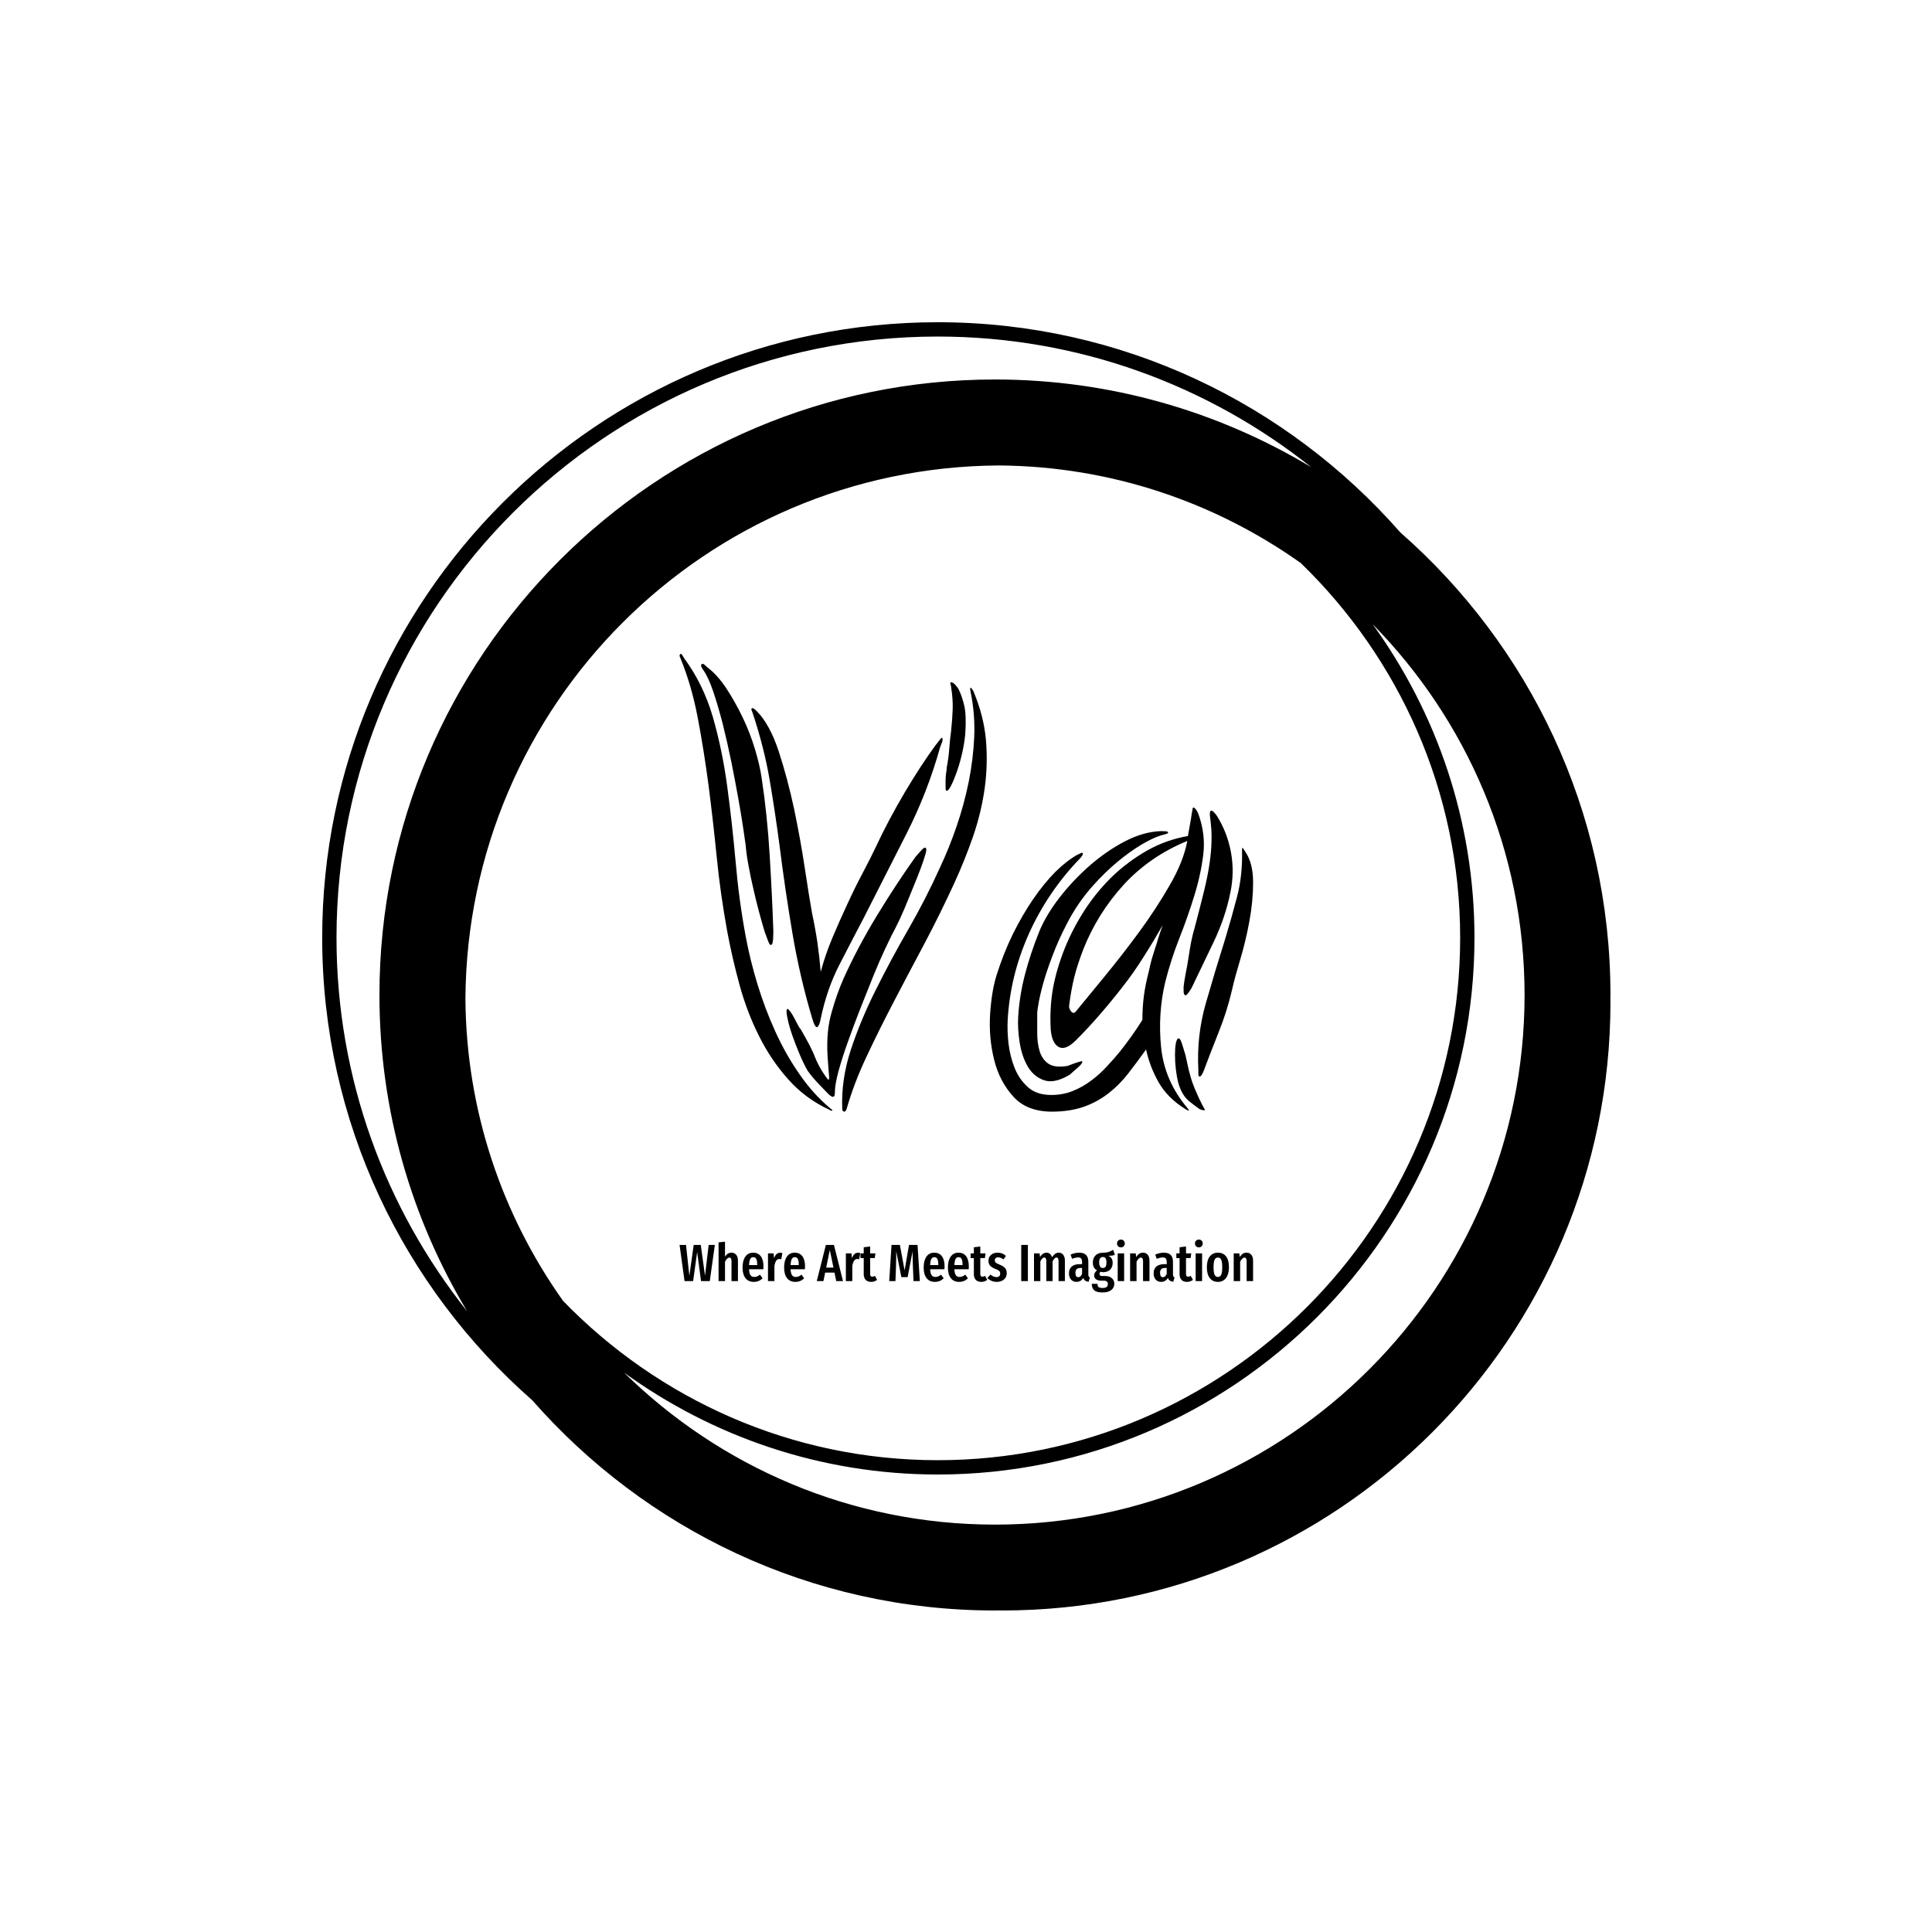 <svg xmlns="http://www.w3.org/2000/svg" version="1.1" xmlns:xlink="http://www.w3.org/1999/xlink" xmlns:svgjs="http://svgjs.dev/svgjs" width="1500" height="1500" viewBox="0 0 1500 1500"><rect width="1500" height="1500" fill="#ffffff"></rect><g transform="matrix(0.667,0,0,0.667,250,187.667)"><svg viewBox="0 0 320 360" data-background-color="#000000" preserveAspectRatio="xMidYMid meet" height="1687" width="1500" xmlns="http://www.w3.org/2000/svg" xmlns:xlink="http://www.w3.org/1999/xlink"><g id="tight-bounds" transform="matrix(1,0,0,1,0,0)"><svg viewBox="0 0 320 360" height="360" width="320"><g><svg></svg></g><g><svg viewBox="0 0 320 360" height="360" width="320"><g><path d="M320 187.111c0-45.764-20.238-86.866-52.203-114.908-28.043-31.964-69.145-52.203-114.908-52.203-84.302 0-152.889 68.587-152.889 152.889 0 45.753 20.231 86.848 52.185 114.891 28.043 31.975 69.152 52.22 114.926 52.22 0.299 0 0.59-0.021 0.889-0.021 0.299 0 0.59 0.021 0.889 0.021 83.456 0 151.111-67.655 151.111-151.111 0-0.299-0.021-0.59-0.021-0.889 0-0.299 0.021-0.59 0.021-0.889zM59.833 263.097c-15.093-21.255-24.071-47.143-24.256-75.097 0.48-72.928 59.492-131.943 132.423-132.423 27.954 0.185 53.845 9.163 75.097 24.256 24.366 23.627 39.57 56.64 39.57 93.056 0 71.559-58.219 129.778-129.778 129.778-36.416 0-69.429-15.204-93.056-39.57zM3.556 172.889c0-82.343 66.99-149.333 149.333-149.333 35.051 0 67.292 12.167 92.8 32.462-22.98-13.824-49.863-21.796-78.578-21.796-84.302 0-152.889 68.587-152.889 152.889 0 28.708 7.968 55.584 21.785 78.56-20.288-25.5-32.452-57.739-32.451-92.782zM167.111 318.667c-35.84 0-68.363-14.418-92.107-37.743 21.952 15.89 48.864 25.298 77.885 25.298 73.522 0 133.333-59.812 133.333-133.333 0-29.02-9.408-55.932-25.298-77.885 23.324 23.744 37.742 56.267 37.743 92.107 0 72.54-59.015 131.556-131.556 131.556z" fill="#000000" fill-rule="nonzero" stroke="none" stroke-width="1" stroke-linecap="butt" stroke-linejoin="miter" stroke-miterlimit="10" stroke-dasharray="" stroke-dashoffset="0" font-family="none" font-weight="none" font-size="none" text-anchor="none" style="mix-blend-mode: normal" data-fill-palette-color="tertiary"></path></g><g transform="matrix(1,0,0,1,88.765,99)"><svg viewBox="0 0 142.47 162" height="162" width="142.47"><g><svg viewBox="0 0 190.457 216.564" height="162" width="142.47"><g><svg viewBox="0 0 190.457 216.564" height="216.564" width="190.457"><g id="textblocktransform"><svg viewBox="0 0 190.457 216.564" height="216.564" width="190.457" id="textblock"><g><svg viewBox="0 0 190.457 160.999" height="160.999" width="190.457"><g transform="matrix(1,0,0,1,0,0)"><svg width="190.457" viewBox="0.323 -37.013 46.627 37.213" height="160.999" data-palette-color="#efefef"><g class="wordmark-text-0" data-fill-palette-color="primary" id="text-0"><path d="M23.55-30.5L23.55-30.5Q23.5-29.9 23.33-29.08 23.15-28.25 22.9-27.53 22.65-26.8 22.4-26.3 22.15-25.8 22-25.9L22-25.9Q21.95-25.9 21.95-26.15 21.95-26.4 21.95-26.73 21.95-27.05 22-27.35 22.05-27.65 22.05-27.8L22.05-27.8Q22.2-28.6 22.25-29.3 22.3-30 22.4-30.75L22.4-30.75Q22.5-31.7 22.53-32.55 22.55-33.4 22.4-34.3L22.4-34.3Q22.4-34.4 22.35-34.55 22.3-34.7 22.4-34.7L22.4-34.7Q22.55-34.7 22.75-34.48 22.95-34.25 23-34.15L23-34.15Q23.3-33.55 23.48-32.75 23.65-31.95 23.55-30.5ZM24.2-34L24.2-34Q25.05-32 25.23-30.03 25.4-28.05 25.13-26.08 24.85-24.1 24.18-22.15 23.5-20.2 22.65-18.35L22.65-18.35Q21.5-15.85 20.23-13.45 18.95-11.05 17.75-8.75 16.55-6.45 15.53-4.28 14.5-2.1 13.9 0L13.9 0Q13.8 0.25 13.68 0.2 13.55 0.15 13.55 0L13.55 0Q13.45-2.4 14.25-4.83 15.05-7.25 16.28-9.7 17.5-12.15 18.93-14.63 20.35-17.1 21.5-19.65L21.5-19.65Q22.25-21.25 22.85-23 23.45-24.75 23.83-26.6 24.2-28.45 24.28-30.28 24.35-32.1 24-33.85L24-33.85Q23.9-34.3 24-34.25L24-34.25Q24.05-34.25 24.2-34ZM7.95-14.45L7.95-14.45Q7.95-14.3 7.93-13.83 7.9-13.35 7.75-13.35L7.75-13.35Q7.65-13.3 7.5-13.73 7.35-14.15 7.25-14.4L7.25-14.4Q7.05-15.05 6.8-15.98 6.55-16.9 6.33-17.88 6.1-18.85 5.93-19.8 5.75-20.75 5.7-21.45L5.7-21.45Q5.65-21.8 5.5-22.83 5.35-23.85 5.1-25.25 4.85-26.65 4.53-28.25 4.2-29.85 3.83-31.33 3.45-32.8 3.05-33.98 2.65-35.15 2.25-35.7L2.25-35.7Q2-36.05 2.1-36.15L2.1-36.15Q2.2-36.25 2.35-36.13 2.5-36 2.6-35.9L2.6-35.9Q3.4-35.3 4.13-34.2 4.85-33.1 5.45-31.85 6.05-30.6 6.45-29.28 6.85-27.95 7-26.9L7-26.9Q7.45-23.95 7.65-20.65 7.85-17.35 7.95-14.45ZM11.1-7.4L11.1-7.4Q10.1-10.75 9.5-14.3 8.9-17.85 8.45-21.45L8.45-21.45Q8.1-24.1 7.65-26.75 7.2-29.4 6.25-32.25L6.25-32.25Q6.15-32.5 6.15-32.52 6.15-32.55 6.25-32.6L6.25-32.6Q6.35-32.6 6.6-32.35L6.6-32.35Q7.65-31.3 8.38-29.1 9.1-26.9 9.63-24.43 10.15-21.95 10.5-19.63 10.85-17.3 11.1-15.9L11.1-15.9Q11.35-14.75 11.53-13.55 11.7-12.35 11.8-11.15L11.8-11.15Q12.15-12.5 12.75-13.93 13.35-15.35 13.98-16.7 14.6-18.05 15.23-19.23 15.85-20.4 16.25-21.25L16.25-21.25Q17.3-23.5 18.65-25.78 20-28.05 21.15-29.6L21.15-29.6Q21.6-30.2 21.65-30.2L21.65-30.2Q21.75-30.1 21.68-29.88 21.6-29.65 21.5-29.4L21.5-29.4Q20.5-25.8 18.78-22.4 17.05-19 15.3-15.55L15.3-15.55Q14.3-13.65 13.3-11.7 12.3-9.75 11.8-7.35L11.8-7.35Q11.7-6.8 11.53-6.68 11.35-6.55 11.1-7.4ZM12.65 0L12.65 0Q12.8 0.1 12.73 0.13 12.65 0.15 12.5 0.05L12.5 0.05Q10.55-0.85 9.15-2.43 7.75-4 6.78-5.95 5.8-7.9 5.2-10.1 4.6-12.3 4.2-14.45L4.2-14.45Q3.65-17.45 3.35-20.45 3.05-23.45 2.68-26.33 2.3-29.2 1.8-31.83 1.3-34.45 0.4-36.65L0.4-36.65Q0.35-36.75 0.33-36.83 0.3-36.9 0.4-37L0.4-37Q0.45-37.05 0.55-36.9 0.65-36.75 0.7-36.65L0.7-36.65Q2.25-34.55 3.03-31.88 3.8-29.2 4.2-26.23 4.6-23.25 4.88-20.13 5.15-17 5.7-14.05L5.7-14.05Q6.05-12.15 6.65-10.18 7.25-8.2 8.1-6.33 8.95-4.45 10.08-2.83 11.2-1.2 12.65 0ZM12.4-1.25L12.4-1.25Q12.1-1.55 11.63-2.05 11.15-2.55 10.75-3.1L10.75-3.1Q10.45-3.6 10.1-4.42 9.75-5.25 9.47-6.05 9.2-6.85 9.08-7.48 8.95-8.1 9.1-8.15L9.1-8.15Q9.15-8.15 9.33-7.93 9.5-7.7 9.65-7.4 9.8-7.1 9.95-6.83 10.1-6.55 10.2-6.45L10.2-6.45Q10.6-5.75 10.9-5.18 11.2-4.6 11.45-3.95L11.45-3.95Q11.75-3.3 12.08-2.83 12.4-2.35 12.45-2.4L12.45-2.4Q12.5-2.4 12.48-2.68 12.45-2.95 12.43-3.3 12.4-3.65 12.38-3.98 12.35-4.3 12.35-4.45L12.35-4.45Q12.25-6.35 12.68-7.85 13.1-9.35 13.65-10.6L13.65-10.6Q14.8-13.15 16.35-15.7 17.9-18.25 19.5-20.5L19.5-20.5Q19.6-20.6 19.9-20.95 20.2-21.3 20.3-21.25L20.3-21.25Q20.45-21.2 20.33-20.78 20.2-20.35 20.15-20.2L20.15-20.2Q19.95-19.6 19.63-18.8 19.3-18 18.95-17.13 18.6-16.25 18.23-15.45 17.85-14.65 17.55-14.1L17.55-14.1Q17.4-13.8 17-12.95 16.6-12.1 16.1-10.88 15.6-9.65 15.05-8.25 14.5-6.85 14.03-5.53 13.55-4.2 13.25-3.1 12.95-2 12.95-1.35L12.95-1.35Q12.95-1 12.8-1L12.8-1Q12.65-1 12.4-1.25ZM45.1-17.6L45.1-17.6Q44.7-15.6 43.75-13.6 42.8-11.6 41.95-9.85L41.95-9.85Q41.9-9.75 41.72-9.5 41.55-9.25 41.45-9.25L41.45-9.25Q41.3-9.3 41.3-9.58 41.3-9.85 41.3-9.95L41.3-9.95Q41.35-10.4 41.47-11.03 41.6-11.65 41.7-12.33 41.8-13 41.92-13.63 42.05-14.25 42.2-14.75L42.2-14.75Q42.65-16.45 42.95-17.68 43.25-18.9 43.4-19.9 43.55-20.9 43.57-21.8 43.6-22.7 43.45-23.75L43.45-23.75Q43.4-24.15 43.5-24.25L43.5-24.25Q43.6-24.3 43.75-24.15 43.9-24 44-23.85L44-23.85Q44.85-22.5 45.15-20.88 45.45-19.25 45.1-17.6ZM46.1-21.25L46.3-20.95Q46.95-20 46.95-18.45 46.95-16.9 46.65-15.28 46.35-13.65 45.9-12.15 45.45-10.65 45.25-9.75L45.25-9.75Q44.85-8 44.15-6.25 43.45-4.5 42.95-3.15L42.95-3.15Q42.9-3 42.8-2.83 42.7-2.65 42.6-2.65L42.6-2.65Q42.5-2.65 42.5-2.85 42.5-3.05 42.5-3.2L42.5-3.2Q42.35-5.95 43.1-8.58 43.85-11.2 44.7-13.9L44.7-13.9Q45.2-15.55 45.65-17.28 46.1-19 46.05-21.05L46.05-21.05Q46.05-21.25 46.1-21.25L46.1-21.25ZM41.6-21.8L41.6-21.8Q38.55-20.55 36.42-18.23 34.3-15.9 33.15-13L33.15-13Q32.65-11.7 32.4-10.68 32.15-9.65 32-8.45L32-8.45Q31.95-8.2 32.15-7.95 32.35-7.7 32.55-7.95L32.55-7.95Q33.45-9.05 34.85-10.75 36.25-12.45 37.65-14.35 39.05-16.25 40.17-18.2 41.3-20.15 41.6-21.8ZM38.25-4.85L38.25-4.85Q37.5-3.8 36.8-2.9 36.1-2 35.25-1.33 34.4-0.65 33.35-0.25 32.3 0.15 30.95 0.2L30.95 0.2Q28.7 0.3 27.52-0.95 26.35-2.2 25.9-4 25.45-5.8 25.57-7.73 25.7-9.65 26.1-10.9L26.1-10.9Q26.65-12.65 27.42-14.23 28.2-15.8 29.07-17.07 29.95-18.35 30.87-19.28 31.8-20.2 32.7-20.7L32.7-20.7Q32.75-20.7 32.92-20.8 33.1-20.9 33.1-20.75L33.1-20.75Q33.15-20.75 33.05-20.6 32.95-20.45 32.85-20.35L32.85-20.35Q30.25-17.65 28.72-14.25 27.2-10.85 27-7.25L27-7.25Q26.95-6.35 27.07-5.3 27.2-4.25 27.57-3.33 27.95-2.4 28.65-1.78 29.35-1.15 30.55-1.15L30.55-1.15Q31.5-1.15 32.3-1.48 33.1-1.8 33.8-2.33 34.5-2.85 35.07-3.48 35.65-4.1 36.1-4.65L36.1-4.65Q37.1-5.9 37.95-7.25L37.95-7.25Q37.95-8.25 38.07-9.2 38.2-10.15 38.45-11.1L38.45-11.1Q38.6-11.8 38.72-12.23 38.85-12.65 38.97-13.03 39.1-13.4 39.22-13.83 39.35-14.25 39.6-14.95L39.6-14.95Q38.8-13.55 38.02-12.33 37.25-11.1 36.37-9.98 35.5-8.85 34.57-7.78 33.65-6.7 32.55-5.6L32.55-5.6Q31.7-4.75 31.15-5.05 30.6-5.35 30.5-6.45L30.5-6.45Q30.4-8.15 30.67-9.75 30.95-11.35 31.65-13.1L31.65-13.1Q32.3-14.7 33.27-16.2 34.25-17.7 35.52-18.93 36.8-20.15 38.35-21.03 39.9-21.9 41.65-22.2L41.65-22.2Q41.75-22.75 41.82-23.15 41.9-23.55 41.95-23.95L41.95-23.95Q42.05-24.5 42.05-24.5L42.05-24.5Q42.15-24.55 42.27-24.4 42.4-24.25 42.5-24L42.5-24Q43.1-22.35 42.9-20.7 42.7-19.05 42.17-17.35 41.65-15.65 40.95-13.88 40.25-12.1 39.8-10.3L39.8-10.3Q39.2-7.75 39.47-5.03 39.75-2.3 41.6-0.1L41.6-0.1Q41.75 0.1 41.75 0.1L41.75 0.1Q41.7 0.15 41.45 0L41.45 0Q40-0.9 39.27-2.18 38.55-3.45 38.25-4.85ZM40-22.55L40-22.55Q40.1-22.45 39.97-22.4 39.85-22.35 39.45-22.25L39.45-22.25Q38.8-22.05 37.87-21.5 36.95-20.95 35.92-20.1 34.9-19.25 33.9-18.13 32.9-17 32.15-15.7L32.15-15.7Q31.4-14.35 30.87-13.05 30.35-11.75 30.02-10.68 29.7-9.6 29.55-8.83 29.4-8.05 29.4-7.75L29.4-7.75Q29.4-7 29.4-6.18 29.4-5.35 29.6-4.7 29.8-4.05 30.3-3.7 30.8-3.35 31.8-3.5L31.8-3.5Q31.85-3.5 32.05-3.58 32.25-3.65 32.45-3.73 32.65-3.8 32.82-3.85 33-3.9 33.05-3.9L33.05-3.9Q33.1-3.8 32.97-3.65 32.85-3.5 32.65-3.33 32.45-3.15 32.27-3 32.1-2.85 32.05-2.8L32.05-2.8Q30.8-2.05 29.95-2.35 29.1-2.65 28.62-3.48 28.15-4.3 27.97-5.43 27.8-6.55 27.85-7.45L27.85-7.45Q27.95-9.2 28.4-10.93 28.85-12.65 29.55-14.4L29.55-14.4Q30.1-15.75 31.2-17.18 32.3-18.6 33.67-19.8 35.05-21 36.55-21.78 38.05-22.55 39.45-22.6L39.45-22.6Q39.95-22.6 40-22.55ZM42.95-0.1L42.95-0.1Q43.05 0.05 43 0.1L43 0.1Q42.85 0.1 42.6 0L42.6 0Q42.45-0.1 41.8-0.6 41.15-1.1 40.85-2.2L40.85-2.2Q40.75-2.6 40.67-3.23 40.6-3.85 40.6-4.4 40.6-4.95 40.67-5.35 40.75-5.75 40.9-5.75L40.9-5.75Q41.05-5.75 41.22-5.15 41.4-4.55 41.45-4.4L41.45-4.4Q41.6-3.7 41.72-3.18 41.85-2.65 42-2.2L42-2.2Q42.2-1.65 42.52-0.95 42.85-0.25 42.95-0.1Z" fill="#000000" data-fill-palette-color="primary"></path></g></svg></g></svg></g><g transform="matrix(1,0,0,1,0,199.007)"><svg viewBox="0 0 190.457 17.558" height="17.558" width="190.457"><g transform="matrix(1,0,0,1,0,0)"><svg width="190.457" viewBox="0.7 -39.65 547.74 50.5" height="17.558" data-palette-color="#f1f1f1"><path d="M28.5-34.55L34.4-34.55 29.55 0 21.2 0 17.5-27.8 13.65 0 5.45 0 0.7-34.55 6.85-34.55 10.05-5.1 14.2-34.55 20.95-34.55 25-5.1 28.5-34.55ZM50.3-27.15Q53.15-27.15 54.8-25.1 56.45-23.05 56.45-19.6L56.45-19.6 56.45 0 50.3 0 50.3-18.9Q50.3-20.8 49.77-21.63 49.25-22.45 48.25-22.45L48.25-22.45Q46.15-22.45 44.1-18.5L44.1-18.5 44.1 0 37.95 0 37.95-37 44.1-37.65 44.1-23.3Q45.35-25.25 46.82-26.2 48.3-27.15 50.3-27.15L50.3-27.15ZM80.85-13.85Q80.85-13.4 80.7-11.3L80.7-11.3 67.05-11.3Q67.25-7.2 68.47-5.58 69.7-3.95 71.95-3.95L71.95-3.95Q73.5-3.95 74.75-4.48 76-5 77.45-6.15L77.45-6.15 80-2.65Q76.5 0.75 71.6 0.75L71.6 0.75Q66.4 0.75 63.62-2.85 60.85-6.45 60.85-13L60.85-13Q60.85-19.55 63.5-23.35 66.15-27.15 71-27.15L71-27.15Q75.65-27.15 78.25-23.78 80.85-20.4 80.85-13.85L80.85-13.85ZM74.85-15.3L74.85-15.65Q74.85-19.4 73.95-21.13 73.05-22.85 71.05-22.85L71.05-22.85Q69.2-22.85 68.22-21.18 67.25-19.5 67.05-15.3L67.05-15.3 74.85-15.3ZM96.79-27.1Q97.94-27.1 98.84-26.75L98.84-26.75 97.84-20.85Q96.84-21.1 95.99-21.1L95.99-21.1Q94.09-21.1 92.99-19.45 91.89-17.8 91.29-14.55L91.29-14.55 91.29 0 85.14 0 85.14-26.45 90.49-26.45 90.94-21.85Q92.79-27.1 96.79-27.1L96.79-27.1ZM120.54-13.85Q120.54-13.4 120.39-11.3L120.39-11.3 106.74-11.3Q106.94-7.2 108.17-5.58 109.39-3.95 111.64-3.95L111.64-3.95Q113.19-3.95 114.44-4.48 115.69-5 117.14-6.15L117.14-6.15 119.69-2.65Q116.19 0.75 111.29 0.75L111.29 0.75Q106.09 0.75 103.32-2.85 100.54-6.45 100.54-13L100.54-13Q100.54-19.55 103.19-23.35 105.84-27.15 110.69-27.15L110.69-27.15Q115.34-27.15 117.94-23.78 120.54-20.4 120.54-13.85L120.54-13.85ZM114.54-15.3L114.54-15.65Q114.54-19.4 113.64-21.13 112.74-22.85 110.74-22.85L110.74-22.85Q108.89-22.85 107.92-21.18 106.94-19.5 106.74-15.3L106.74-15.3 114.54-15.3ZM156.79 0L150.34 0 148.64-8.1 139.74-8.1 138.09 0 131.74 0 140.44-34.55 148.14-34.55 156.79 0ZM144.19-29.7L140.74-12.9 147.69-12.9 144.19-29.7ZM171.18-27.1Q172.33-27.1 173.23-26.75L173.23-26.75 172.23-20.85Q171.23-21.1 170.38-21.1L170.38-21.1Q168.48-21.1 167.38-19.45 166.28-17.8 165.68-14.55L165.68-14.55 165.68 0 159.53 0 159.53-26.45 164.88-26.45 165.33-21.85Q167.18-27.1 171.18-27.1L171.18-27.1ZM187.23-5L189.38-1.2Q186.93 0.75 183.63 0.75L183.63 0.75Q180.18 0.75 178.38-1.23 176.58-3.2 176.58-6.6L176.58-6.6 176.58-22 173.48-22 173.48-26.45 176.58-26.45 176.58-32.3 182.73-33.05 182.73-26.45 187.73-26.45 187.13-22 182.73-22 182.73-6.6Q182.73-4.2 184.78-4.2L184.78-4.2Q185.43-4.2 185.93-4.38 186.43-4.55 187.23-5L187.23-5ZM227.98-34.55L230.18 0 224.13 0 223.53-14.6Q223.23-22.6 223.23-26L223.23-26 223.28-28.6 218.53-3.8 212.53-3.8 207.58-28.65Q207.63-27.15 207.63-24.05L207.63-24.05Q207.63-18.8 207.43-14.4L207.43-14.4 206.88 0 200.93 0 203.13-34.55 211.13-34.55 215.63-10.2 219.83-34.55 227.98-34.55ZM253.82-13.85Q253.82-13.4 253.67-11.3L253.67-11.3 240.02-11.3Q240.22-7.2 241.45-5.58 242.67-3.95 244.92-3.95L244.92-3.95Q246.47-3.95 247.72-4.48 248.97-5 250.42-6.15L250.42-6.15 252.97-2.65Q249.47 0.75 244.57 0.75L244.57 0.75Q239.37 0.75 236.6-2.85 233.82-6.45 233.82-13L233.82-13Q233.82-19.55 236.47-23.35 239.12-27.15 243.97-27.15L243.97-27.15Q248.62-27.15 251.22-23.78 253.82-20.4 253.82-13.85L253.82-13.85ZM247.82-15.3L247.82-15.65Q247.82-19.4 246.92-21.13 246.02-22.85 244.02-22.85L244.02-22.85Q242.17-22.85 241.2-21.18 240.22-19.5 240.02-15.3L240.02-15.3 247.82-15.3ZM276.97-13.85Q276.97-13.4 276.82-11.3L276.82-11.3 263.17-11.3Q263.37-7.2 264.6-5.58 265.82-3.95 268.07-3.95L268.07-3.95Q269.62-3.95 270.87-4.48 272.12-5 273.57-6.15L273.57-6.15 276.12-2.65Q272.62 0.75 267.72 0.75L267.72 0.75Q262.52 0.75 259.75-2.85 256.97-6.45 256.97-13L256.97-13Q256.97-19.55 259.62-23.35 262.27-27.15 267.12-27.15L267.12-27.15Q271.77-27.15 274.37-23.78 276.97-20.4 276.97-13.85L276.97-13.85ZM270.97-15.3L270.97-15.65Q270.97-19.4 270.07-21.13 269.17-22.85 267.17-22.85L267.17-22.85Q265.32-22.85 264.35-21.18 263.37-19.5 263.17-15.3L263.17-15.3 270.97-15.3ZM292.42-5L294.57-1.2Q292.12 0.75 288.82 0.75L288.82 0.75Q285.37 0.75 283.57-1.23 281.77-3.2 281.77-6.6L281.77-6.6 281.77-22 278.67-22 278.67-26.45 281.77-26.45 281.77-32.3 287.92-33.05 287.92-26.45 292.92-26.45 292.32-22 287.92-22 287.92-6.6Q287.92-4.2 289.97-4.2L289.97-4.2Q290.62-4.2 291.12-4.38 291.62-4.55 292.42-5L292.42-5ZM304.47-27.15Q309.17-27.15 312.42-24.05L312.42-24.05 310.07-20.7Q308.67-21.7 307.42-22.2 306.17-22.7 304.87-22.7L304.87-22.7Q303.42-22.7 302.59-21.93 301.77-21.15 301.77-19.8L301.77-19.8Q301.77-18.45 302.69-17.63 303.62-16.8 306.42-15.7L306.42-15.7Q309.87-14.35 311.52-12.5 313.17-10.65 313.17-7.55L313.17-7.55Q313.17-3.7 310.47-1.48 307.77 0.75 303.62 0.75L303.62 0.75Q300.92 0.75 298.64-0.23 296.37-1.2 294.67-2.95L294.67-2.95 297.67-6.25Q300.47-3.8 303.37-3.8L303.37-3.8Q305.02-3.8 305.97-4.67 306.92-5.55 306.92-7.1L306.92-7.1Q306.92-8.25 306.52-8.97 306.12-9.7 305.12-10.33 304.12-10.95 302.12-11.7L302.12-11.7Q298.67-13.05 297.19-14.85 295.72-16.65 295.72-19.45L295.72-19.45Q295.72-22.8 298.09-24.98 300.47-27.15 304.47-27.15L304.47-27.15ZM327.01-34.55L333.36-34.55 333.36 0 327.01 0 327.01-34.55ZM362.86-27.15Q365.51-27.15 367.11-25.1 368.71-23.05 368.71-19.6L368.71-19.6 368.71 0 362.66 0 362.66-18.95Q362.66-20.85 362.16-21.68 361.66-22.5 360.71-22.5L360.71-22.5Q358.76-22.5 356.96-18.8L356.96-18.8 356.96 0 350.96 0 350.96-18.95Q350.96-22.5 349.06-22.5L349.06-22.5Q347.01-22.5 345.26-18.8L345.26-18.8 345.26 0 339.21 0 339.21-26.45 344.56-26.45 344.96-23.05Q347.56-27.15 351.21-27.15L351.21-27.15Q353.06-27.15 354.41-26 355.76-24.85 356.46-22.75L356.46-22.75Q359.11-27.15 362.86-27.15L362.86-27.15ZM391.11-6.4Q391.11-5.1 391.46-4.48 391.81-3.85 392.61-3.45L392.61-3.45 391.36 0.65Q389.31 0.4 388.08-0.45 386.86-1.3 386.26-3.05L386.26-3.05Q383.96 0.75 379.81 0.75L379.81 0.75Q376.51 0.75 374.56-1.48 372.61-3.7 372.61-7.4L372.61-7.4Q372.61-11.7 375.28-13.95 377.96-16.2 383.06-16.2L383.06-16.2 385.11-16.2 385.11-18.05Q385.11-20.55 384.23-21.58 383.36-22.6 381.41-22.6L381.41-22.6Q379.06-22.6 375.56-21.3L375.56-21.3 374.16-25.3Q376.16-26.2 378.31-26.68 380.46-27.15 382.41-27.15L382.41-27.15Q391.11-27.15 391.11-18.35L391.11-18.35 391.11-6.4ZM381.46-3.7Q383.86-3.7 385.11-7L385.11-7 385.11-12.55 383.66-12.55Q381.11-12.55 379.93-11.4 378.76-10.25 378.76-7.85L378.76-7.85Q378.76-5.8 379.46-4.75 380.16-3.7 381.46-3.7L381.46-3.7ZM414.85-29.85L416.4-25.1Q415.35-24.6 413.88-24.4 412.4-24.2 410.2-24.2L410.2-24.2Q412.3-23.2 413.33-21.53 414.35-19.85 414.35-17.4L414.35-17.4Q414.35-13.4 411.9-10.95 409.45-8.5 405.25-8.5L405.25-8.5Q404-8.5 402.7-8.9L402.7-8.9Q401.8-8.15 401.8-6.85L401.8-6.85Q401.8-5.85 402.35-5.35 402.9-4.85 404.4-4.85L404.4-4.85 407.2-4.85Q411.2-4.85 413.55-2.78 415.9-0.7 415.9 2.5L415.9 2.5Q415.9 6.3 412.98 8.58 410.05 10.85 404.65 10.85L404.65 10.85Q398.95 10.85 396.68 8.75 394.4 6.65 394.4 2.6L394.4 2.6 399.85 2.6Q399.85 4.75 400.85 5.65 401.85 6.55 404.7 6.55L404.7 6.55Q407.45 6.55 408.6 5.6 409.75 4.65 409.75 2.9L409.75 2.9Q409.75 1.2 408.8 0.4 407.85-0.4 405.85-0.4L405.85-0.4 403.95-0.4Q400.15-0.4 398.4-1.75 396.65-3.1 396.65-5.45L396.65-5.45Q396.65-6.8 397.38-8.03 398.1-9.25 399.35-10.2L399.35-10.2Q397.3-11.5 396.35-13.3 395.4-15.1 395.4-17.7L395.4-17.7Q395.4-22.05 398-24.58 400.6-27.1 405-27.1L405-27.1Q408.25-27.1 410.38-27.8 412.5-28.5 414.85-29.85L414.85-29.85ZM405-23Q403.25-23 402.35-21.75 401.45-20.5 401.45-17.8L401.45-17.8Q401.45-15.25 402.35-13.88 403.25-12.5 404.95-12.5L404.95-12.5Q406.7-12.5 407.55-13.73 408.4-14.95 408.4-17.85L408.4-17.85Q408.4-20.55 407.58-21.78 406.75-23 405-23L405-23ZM419.15-26.45L425.3-26.45 425.3 0 419.15 0 419.15-26.45ZM422.2-39.65Q423.85-39.65 424.88-38.6 425.9-37.55 425.9-35.9L425.9-35.9Q425.9-34.3 424.88-33.25 423.85-32.2 422.2-32.2L422.2-32.2Q420.55-32.2 419.53-33.25 418.5-34.3 418.5-35.9L418.5-35.9Q418.5-37.55 419.53-38.6 420.55-39.65 422.2-39.65L422.2-39.65ZM443.35-27.15Q446.2-27.15 447.85-25.1 449.5-23.05 449.5-19.6L449.5-19.6 449.5 0 443.35 0 443.35-18.9Q443.35-20.8 442.82-21.63 442.3-22.45 441.3-22.45L441.3-22.45Q439.2-22.45 437.15-18.5L437.15-18.5 437.15 0 431 0 431-26.45 436.35-26.45 436.8-23Q438.15-25.1 439.67-26.13 441.2-27.15 443.35-27.15L443.35-27.15ZM471.95-6.4Q471.95-5.1 472.3-4.48 472.65-3.85 473.45-3.45L473.45-3.45 472.2 0.65Q470.15 0.4 468.92-0.45 467.7-1.3 467.1-3.05L467.1-3.05Q464.8 0.75 460.65 0.75L460.65 0.75Q457.35 0.75 455.4-1.48 453.45-3.7 453.45-7.4L453.45-7.4Q453.45-11.7 456.12-13.95 458.8-16.2 463.9-16.2L463.9-16.2 465.95-16.2 465.95-18.05Q465.95-20.55 465.07-21.58 464.2-22.6 462.25-22.6L462.25-22.6Q459.9-22.6 456.4-21.3L456.4-21.3 455-25.3Q457-26.2 459.15-26.68 461.3-27.15 463.25-27.15L463.25-27.15Q471.95-27.15 471.95-18.35L471.95-18.35 471.95-6.4ZM462.3-3.7Q464.7-3.7 465.95-7L465.95-7 465.95-12.55 464.5-12.55Q461.95-12.55 460.77-11.4 459.6-10.25 459.6-7.85L459.6-7.85Q459.6-5.8 460.3-4.75 461-3.7 462.3-3.7L462.3-3.7ZM488.89-5L491.04-1.2Q488.59 0.75 485.29 0.75L485.29 0.75Q481.84 0.75 480.04-1.23 478.24-3.2 478.24-6.6L478.24-6.6 478.24-22 475.14-22 475.14-26.45 478.24-26.45 478.24-32.3 484.39-33.05 484.39-26.45 489.39-26.45 488.79-22 484.39-22 484.39-6.6Q484.39-4.2 486.44-4.2L486.44-4.2Q487.09-4.2 487.59-4.38 488.09-4.55 488.89-5L488.89-5ZM493.59-26.45L499.74-26.45 499.74 0 493.59 0 493.59-26.45ZM496.64-39.65Q498.29-39.65 499.32-38.6 500.34-37.55 500.34-35.9L500.34-35.9Q500.34-34.3 499.32-33.25 498.29-32.2 496.64-32.2L496.64-32.2Q494.99-32.2 493.97-33.25 492.94-34.3 492.94-35.9L492.94-35.9Q492.94-37.55 493.97-38.6 494.99-39.65 496.64-39.65L496.64-39.65ZM514.84-27.15Q519.84-27.15 522.61-23.65 525.39-20.15 525.39-13.25L525.39-13.25Q525.39-6.65 522.59-2.95 519.79 0.75 514.84 0.75L514.84 0.75Q509.89 0.75 507.09-2.88 504.29-6.5 504.29-13.25L504.29-13.25Q504.29-19.95 507.09-23.55 509.89-27.15 514.84-27.15L514.84-27.15ZM514.84-22.5Q512.69-22.5 511.69-20.38 510.69-18.25 510.69-13.25L510.69-13.25Q510.69-8.2 511.69-6.08 512.69-3.95 514.84-3.95L514.84-3.95Q516.99-3.95 517.99-6.08 518.99-8.2 518.99-13.25L518.99-13.25Q518.99-18.3 517.99-20.4 516.99-22.5 514.84-22.5L514.84-22.5ZM542.29-27.15Q545.14-27.15 546.79-25.1 548.44-23.05 548.44-19.6L548.44-19.6 548.44 0 542.29 0 542.29-18.9Q542.29-20.8 541.76-21.63 541.24-22.45 540.24-22.45L540.24-22.45Q538.14-22.45 536.09-18.5L536.09-18.5 536.09 0 529.94 0 529.94-26.45 535.29-26.45 535.74-23Q537.09-25.1 538.61-26.13 540.14-27.15 542.29-27.15L542.29-27.15Z" opacity="1" transform="matrix(1,0,0,1,0,0)" fill="#000000" class="slogan-text-1" data-fill-palette-color="secondary" id="text-1"></path></svg></g></svg></g></svg></g></svg></g><g></g></svg></g></svg></g></svg></g><defs></defs></svg><rect width="320" height="360" fill="none" stroke="none" visibility="hidden"></rect></g></svg></g></svg>